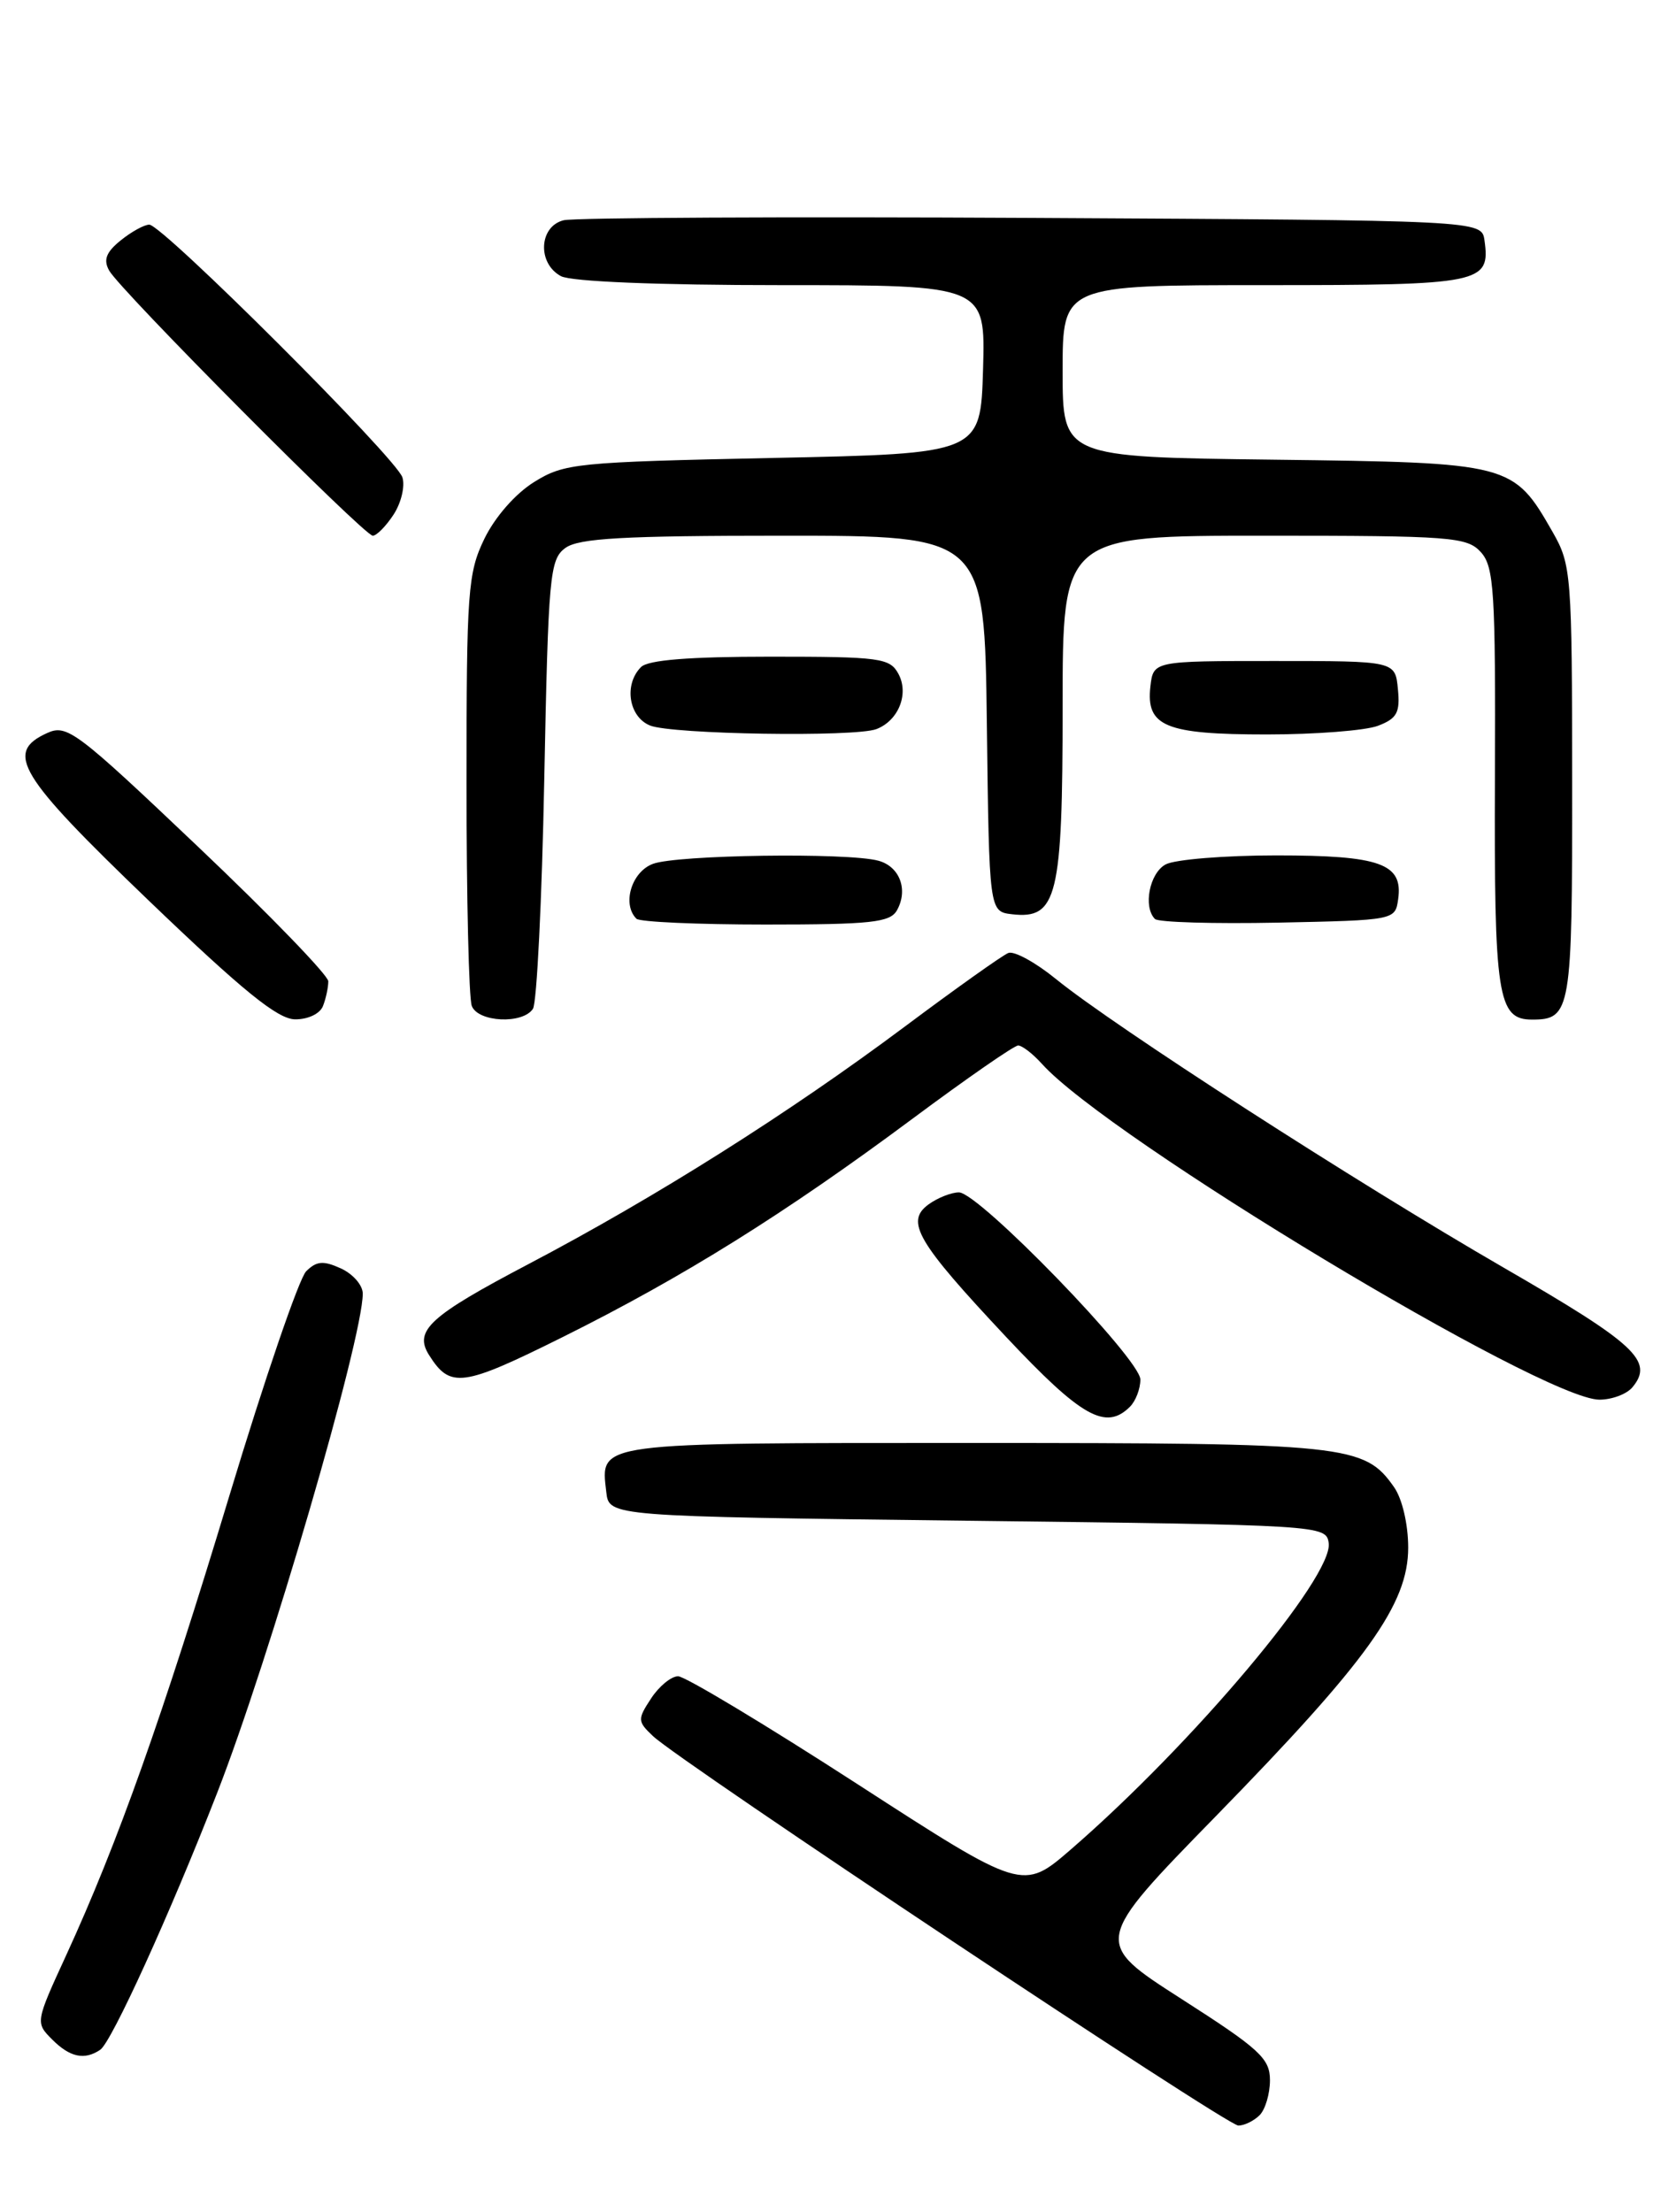 <?xml version="1.0" encoding="UTF-8" standalone="no"?>
<!DOCTYPE svg PUBLIC "-//W3C//DTD SVG 1.1//EN" "http://www.w3.org/Graphics/SVG/1.1/DTD/svg11.dtd" >
<svg xmlns="http://www.w3.org/2000/svg" xmlns:xlink="http://www.w3.org/1999/xlink" version="1.1" viewBox="0 0 194 256">
 <g >
 <path fill="currentColor"
d=" M 145.80 244.80 C 146.46 244.14 147.00 242.32 147.00 240.75 C 147.00 238.23 145.81 237.14 136.75 231.34 C 126.50 224.77 126.50 224.77 140.79 210.14 C 158.35 192.15 163.00 185.65 163.00 179.11 C 163.00 176.42 162.31 173.46 161.37 172.12 C 157.93 167.20 156.01 167.00 112.65 167.00 C 68.57 167.00 69.51 166.87 70.18 172.69 C 70.50 175.50 70.50 175.50 112.00 176.00 C 153.06 176.49 153.50 176.52 153.80 178.58 C 154.35 182.47 138.11 201.78 123.98 214.02 C 118.39 218.86 118.39 218.86 99.17 206.43 C 88.59 199.59 79.29 194.00 78.49 194.00 C 77.70 194.00 76.29 195.15 75.37 196.56 C 73.77 198.99 73.79 199.23 75.59 200.93 C 78.80 203.96 142.00 246.00 143.34 246.00 C 144.03 246.00 145.14 245.46 145.80 244.80 Z  M 11.60 237.23 C 12.91 236.36 19.67 221.52 25.12 207.54 C 31.15 192.11 41.96 155.04 41.99 149.73 C 42.00 148.75 40.86 147.44 39.46 146.80 C 37.42 145.87 36.64 145.94 35.44 147.13 C 34.62 147.95 30.62 159.63 26.56 173.07 C 18.81 198.70 13.64 213.27 7.66 226.29 C 4.10 234.03 4.09 234.09 6.04 236.04 C 8.10 238.10 9.77 238.46 11.60 237.23 Z  M 130.80 162.80 C 131.46 162.14 132.00 160.73 132.00 159.66 C 132.00 157.29 113.30 138.00 111.00 138.00 C 110.11 138.00 108.53 138.63 107.48 139.39 C 104.76 141.38 106.13 143.72 116.48 154.75 C 125.18 164.01 128.00 165.60 130.80 162.80 Z  M 188.96 160.55 C 191.47 157.52 189.35 155.55 174.02 146.69 C 156.98 136.84 128.92 118.76 122.22 113.30 C 119.86 111.38 117.39 110.03 116.72 110.29 C 116.05 110.55 110.65 114.39 104.72 118.82 C 91.32 128.83 75.95 138.53 61.17 146.30 C 49.73 152.31 47.88 154.00 49.66 156.82 C 52.12 160.72 53.50 160.53 65.16 154.73 C 79.14 147.77 90.88 140.44 105.67 129.44 C 111.91 124.80 117.39 121.00 117.85 121.00 C 118.31 121.00 119.55 121.95 120.60 123.12 C 128.28 131.68 178.54 161.95 185.13 161.99 C 186.57 161.99 188.30 161.35 188.96 160.55 Z  M 37.39 116.42 C 37.73 115.55 38.00 114.27 38.00 113.57 C 38.00 112.88 31.23 105.88 22.95 98.02 C 8.82 84.60 7.75 83.79 5.45 84.84 C 0.51 87.09 2.09 89.70 17.21 104.22 C 28.10 114.67 32.13 117.94 34.14 117.97 C 35.65 117.99 37.05 117.32 37.39 116.42 Z  M 61.69 116.75 C 62.14 116.06 62.73 104.10 63.00 90.17 C 63.47 66.56 63.63 64.74 65.44 63.42 C 66.98 62.29 72.15 62.00 90.67 62.00 C 113.96 62.00 113.96 62.00 114.23 83.75 C 114.50 105.50 114.50 105.50 117.15 105.81 C 122.37 106.41 123.00 103.81 123.00 81.78 C 123.00 62.00 123.00 62.00 146.35 62.00 C 168.00 62.00 169.81 62.14 171.41 63.90 C 172.94 65.59 173.12 68.44 173.04 89.91 C 172.94 115.35 173.35 118.00 177.34 118.00 C 181.84 118.00 182.00 117.03 181.98 90.55 C 181.97 66.48 181.88 65.35 179.73 61.59 C 175.16 53.60 174.94 53.54 147.43 53.20 C 123.00 52.90 123.00 52.90 123.00 42.95 C 123.00 33.00 123.00 33.00 146.38 33.00 C 171.54 33.00 172.53 32.80 171.83 27.81 C 171.50 25.50 171.50 25.50 119.50 25.22 C 90.90 25.07 66.49 25.19 65.25 25.49 C 62.38 26.19 62.17 30.48 64.93 31.96 C 66.11 32.59 76.11 33.00 90.47 33.00 C 114.07 33.00 114.07 33.00 113.79 42.75 C 113.50 52.50 113.50 52.50 89.50 53.00 C 66.69 53.48 65.32 53.61 61.82 55.79 C 59.66 57.13 57.29 59.84 56.07 62.35 C 54.15 66.32 54.00 68.40 54.00 90.73 C 54.00 103.99 54.27 115.55 54.61 116.42 C 55.33 118.31 60.52 118.56 61.69 116.75 Z  M 103.82 105.36 C 105.16 102.97 104.14 100.27 101.66 99.61 C 98.09 98.65 78.32 98.93 75.57 99.98 C 73.09 100.91 71.98 104.65 73.67 106.33 C 74.03 106.70 80.76 107.00 88.62 107.00 C 100.82 107.00 103.03 106.76 103.82 105.36 Z  M 161.84 104.06 C 162.42 99.95 159.78 99.00 147.74 99.00 C 141.76 99.00 136.00 99.47 134.93 100.04 C 133.06 101.04 132.29 104.96 133.69 106.36 C 134.08 106.74 140.49 106.93 147.94 106.78 C 161.47 106.50 161.50 106.49 161.84 104.06 Z  M 101.45 84.38 C 104.00 83.40 105.24 80.31 104.00 78.00 C 103.01 76.15 101.91 76.00 89.16 76.00 C 79.79 76.00 75.02 76.38 74.20 77.20 C 72.19 79.21 72.77 82.97 75.25 83.97 C 77.80 84.99 98.98 85.33 101.45 84.38 Z  M 159.50 84.00 C 161.70 83.16 162.08 82.48 161.81 79.75 C 161.50 76.50 161.50 76.50 147.50 76.50 C 133.50 76.50 133.50 76.50 133.16 79.45 C 132.64 84.07 134.89 85.00 146.63 85.00 C 152.26 85.00 158.05 84.55 159.50 84.00 Z  M 45.56 59.55 C 46.44 58.20 46.90 56.27 46.58 55.25 C 45.88 53.03 18.80 26.00 17.28 26.00 C 16.70 26.00 15.21 26.82 13.96 27.83 C 12.28 29.19 11.94 30.08 12.64 31.32 C 13.93 33.62 42.15 62.00 43.15 62.00 C 43.59 62.00 44.68 60.90 45.56 59.55 Z "/>
</g>
</svg>